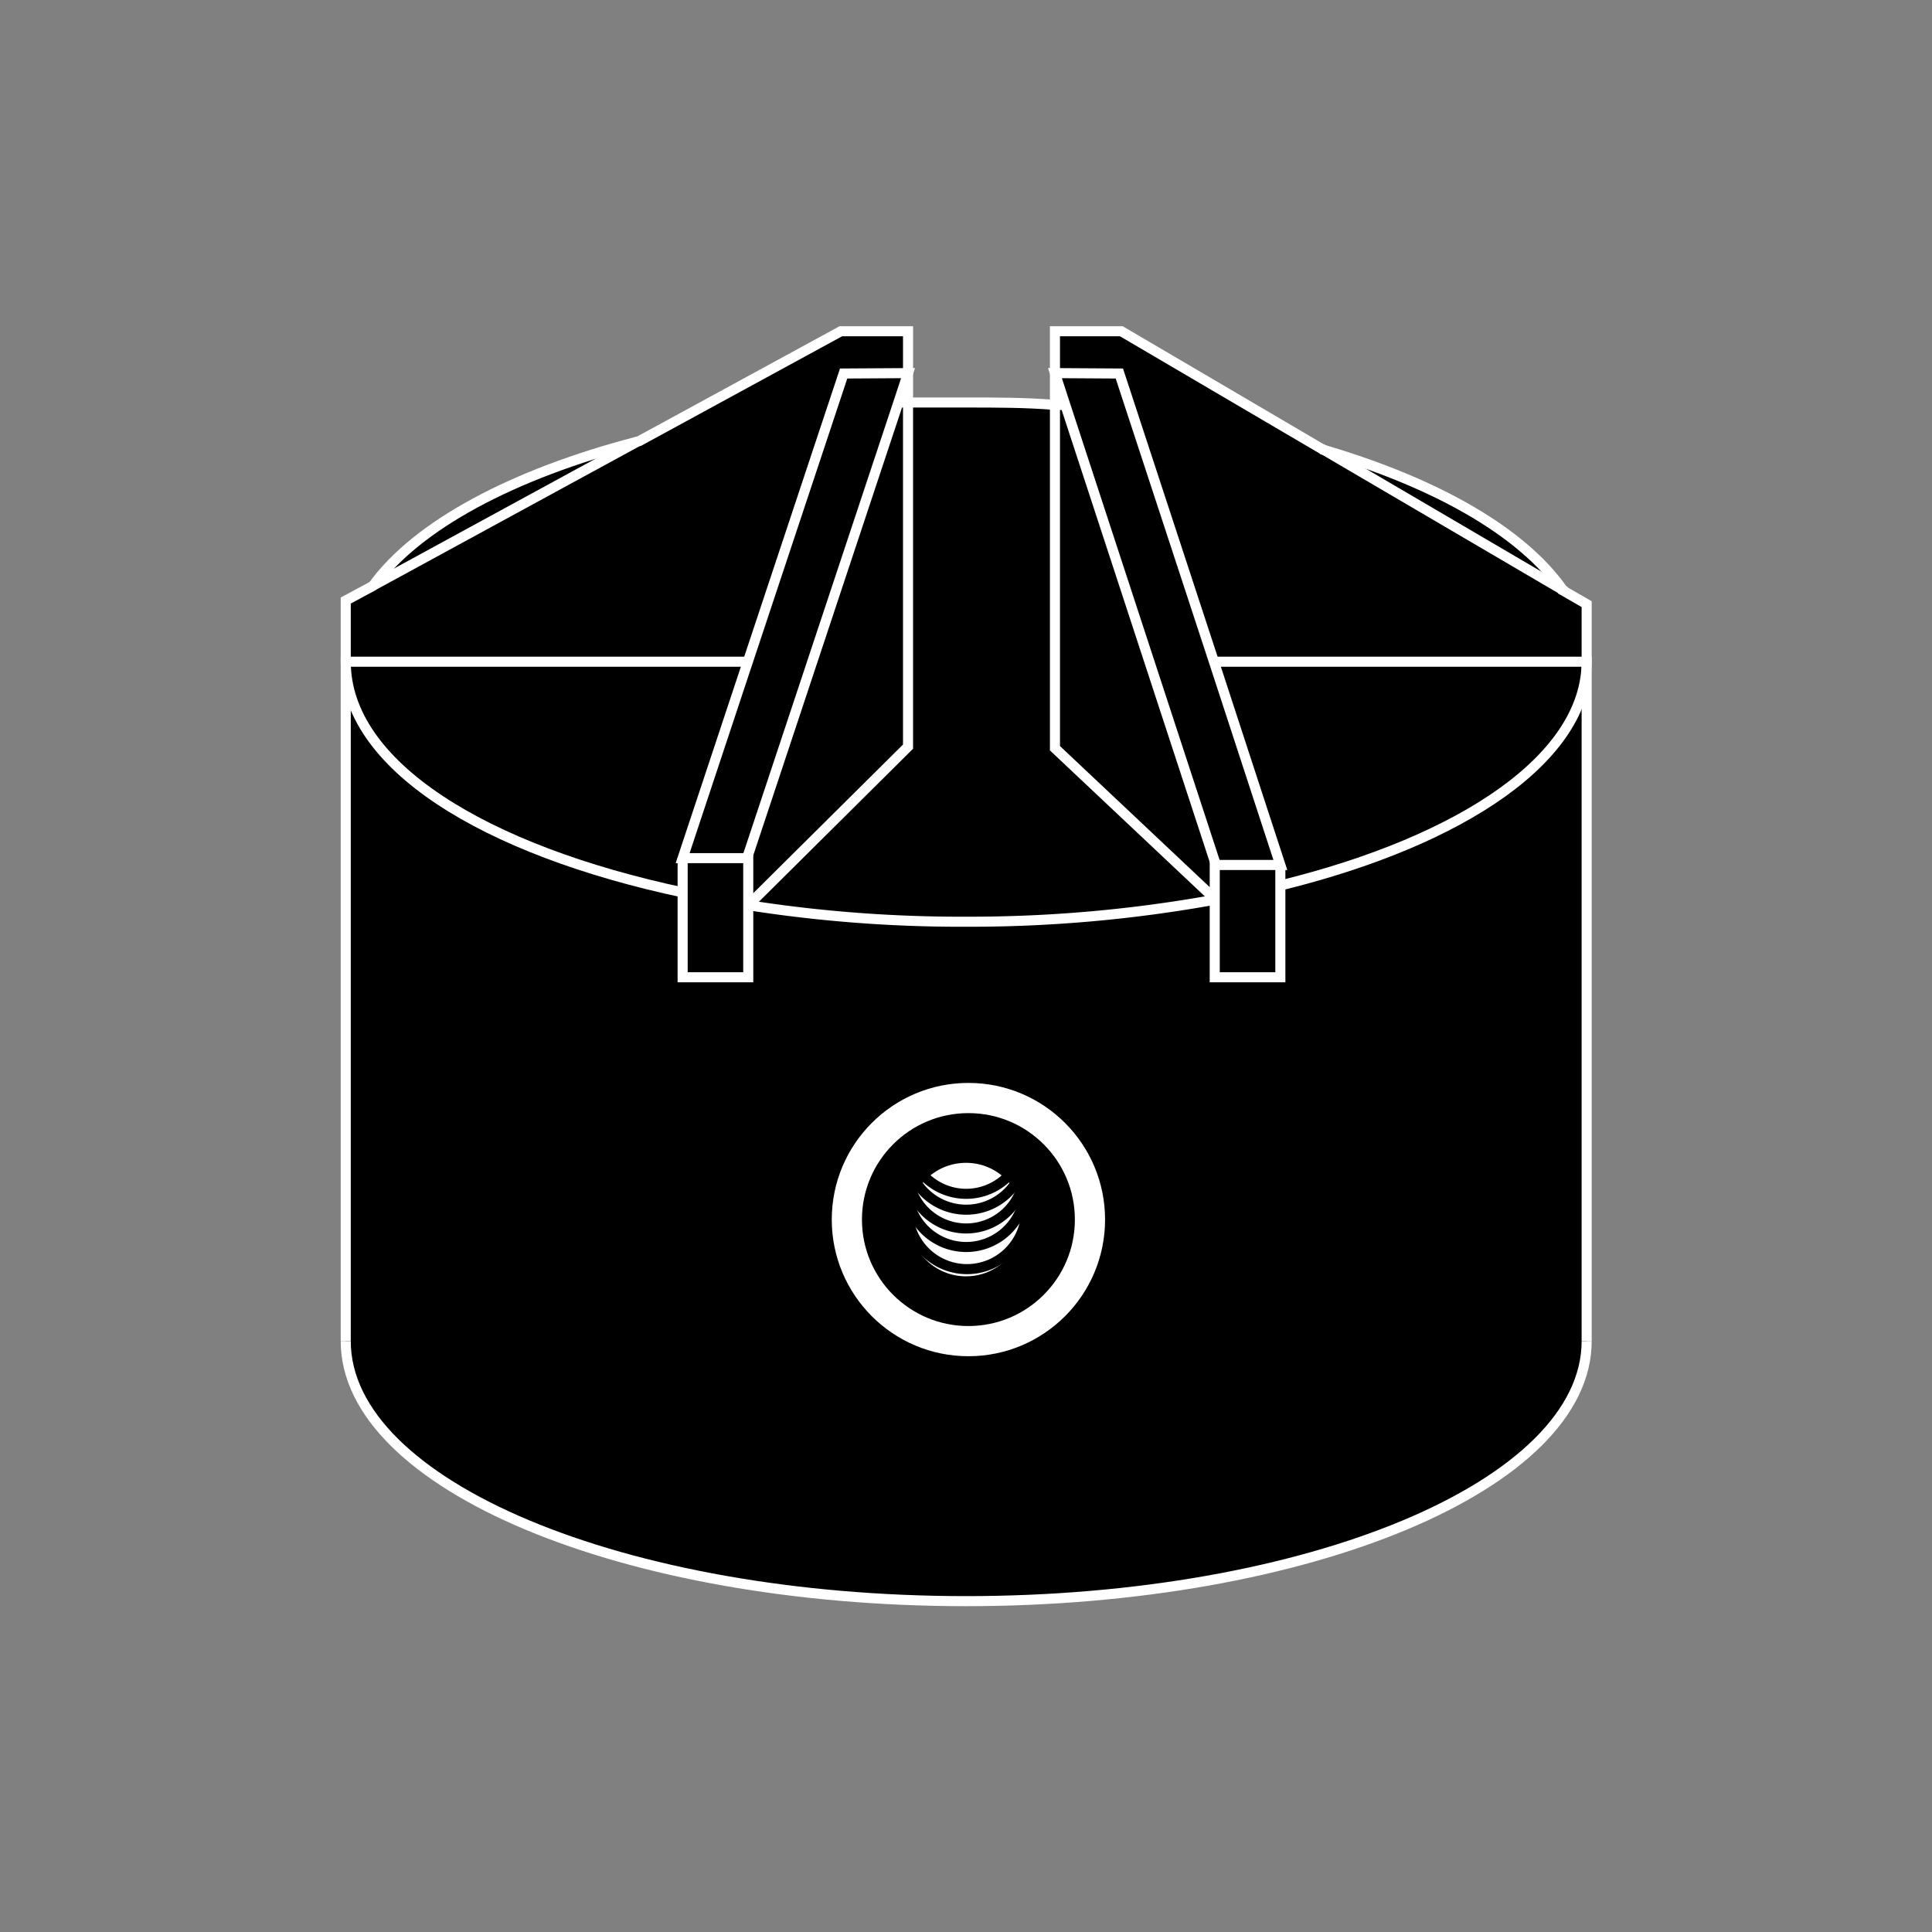 <svg id="Ebene_1" data-name="Ebene 1" xmlns="http://www.w3.org/2000/svg" viewBox="0 0 48 48"><rect x="0" y="0" width="48" height="48" fill="#808080" stroke="none"/><defs><style>.cls-1,.cls-4{fill:none;stroke-width:0.25px;}.cls-1,.cls-2{stroke:#fff;}.cls-1,.cls-2,.cls-4{stroke-miterlimit:10;}.cls-2{stroke-width:0.75px;}.cls-3{fill:#fff;}.cls-4{stroke:#000;}</style></defs><title>hydro_centering_chuck</title><path d="M39.42,16.44c0,2.38-3.05,4.45-7.61,5.57v-.52l-1.65-5Z"/><path d="M38.83,14.66l-6-3.5C35.71,12,37.84,13.23,38.83,14.66Z"/><polygon points="30.16 16.44 31.81 21.49 30.21 21.49 26.47 10.07 26.21 9.27 27.81 9.28 30.16 16.44"/><path d="M26.47,10.07l3.74,11.42h0v.84l-4-3.74V10.05Z"/><path d="M30.21,21.49h1.6v2.79H30.18V22.36h0l0,0v-.84Z"/><path d="M30.18,22.33v0A34.18,34.18,0,0,1,24,22.9a34.26,34.26,0,0,1-5.41-.41l4-3.94V10q.71,0,1.44,0c.75,0,1.49,0,2.21.06v8.54Z"/><polygon points="39.42 15.01 39.42 16.44 30.16 16.44 27.81 9.28 26.21 9.27 26.21 8.23 27.86 8.23 32.85 11.16 32.86 11.16 38.83 14.66 38.83 14.67 39.42 15.01"/><path d="M22.56,10v8.53l-4,3.94V21.32h0L22.31,10Z"/><polygon points="22.56 9.27 22.31 10.03 18.56 21.32 16.96 21.32 18.58 16.44 20.96 9.28 22.56 9.27"/><path d="M18.59,22.49A34.26,34.26,0,0,0,24,22.9a34.18,34.18,0,0,0,6.18-.54v1.92h1.63V22c4.56-1.12,7.61-3.19,7.61-5.57V33.32c0,3.57-6.9,6.46-15.42,6.46S8.59,36.89,8.59,33.32V16.44C8.59,19,12,21.12,17,22.18v2.1h1.63Z"/><polygon points="16.96 22.18 16.96 21.32 18.56 21.32 18.59 21.32 18.59 22.49 18.59 24.28 16.96 24.28 16.96 22.18"/><path d="M17,21.32v.86C12,21.12,8.59,19,8.59,16.44h10Z"/><path d="M15.84,11,9.27,14.55C10.36,13.05,12.73,11.78,15.84,11Z"/><polygon points="15.88 10.96 20.89 8.23 22.56 8.23 22.56 9.27 20.96 9.28 18.58 16.44 8.59 16.44 8.59 14.92 9.26 14.56 9.27 14.55 15.84 10.97 15.88 10.96"/><path class="cls-1" d="M38.83,14.66c-1-1.43-3.12-2.66-6-3.5"/><path class="cls-1" d="M31.81,22c4.56-1.12,7.61-3.19,7.61-5.57"/><path class="cls-1" d="M8.59,16.44C8.59,19,12,21.12,17,22.18"/><path class="cls-1" d="M9.27,14.55c1.09-1.5,3.46-2.77,6.57-3.58"/><path class="cls-1" d="M22.31,10h.25q.71,0,1.44,0c.75,0,1.49,0,2.21.06l.26,0"/><path class="cls-1" d="M30.2,22.35h0A34.18,34.18,0,0,1,24,22.9a34.26,34.26,0,0,1-5.41-.41"/><polyline class="cls-1" points="18.58 16.44 8.59 16.44 8.59 33.32"/><polyline class="cls-1" points="30.16 16.44 39.42 16.44 39.42 33.32"/><path class="cls-1" d="M8.59,33.32c0,3.57,6.9,6.46,15.41,6.46s15.42-2.89,15.42-6.46"/><polyline class="cls-1" points="18.56 21.32 18.59 21.32 18.59 22.49 18.59 24.28 16.96 24.28 16.96 22.18 16.96 21.32"/><polygon class="cls-1" points="18.56 21.32 16.96 21.32 18.58 16.44 20.96 9.28 22.56 9.27 22.31 10.03 18.56 21.32"/><polyline class="cls-1" points="8.59 16.44 8.59 14.92 9.26 14.56 9.27 14.55 15.84 10.97 15.88 10.96 20.89 8.23 22.56 8.23 22.56 9.27 22.56 10.02 22.56 18.55 18.59 22.49"/><polyline class="cls-1" points="30.21 21.49 30.18 21.49 30.18 22.33 30.18 22.36 30.18 24.28 31.81 24.28 31.81 22.01 31.81 21.49"/><polygon class="cls-1" points="30.21 21.49 31.81 21.49 30.16 16.44 27.81 9.28 26.21 9.27 26.47 10.07 30.21 21.49"/><polyline class="cls-1" points="30.21 22.36 30.2 22.35 30.18 22.33 26.21 18.59 26.21 10.05 26.21 9.27 26.21 8.23 27.86 8.23 32.85 11.16 32.86 11.16 38.83 14.66 38.83 14.67 39.42 15.01 39.42 16.44"/><circle class="cls-2" cx="24.06" cy="30.3" r="3.02"/><circle class="cls-3" cx="24" cy="30.3" r="1.41"/><path class="cls-4" d="M22.7,28.86a.7.7,0,0,0-.08.2.86.86,0,0,0-.06.23h0a1.22,1.22,0,0,0,0,.44,1.46,1.46,0,0,0,2.89,0,1.22,1.22,0,0,0,0-.44h0a.86.86,0,0,0-.06-.23.7.7,0,0,0-.08-.2"/><path class="cls-4" d="M22.84,29.08a.86.86,0,0,0-.13.2.85.85,0,0,0-.09.22h0a.86.86,0,0,0-.06.23h0a.75.75,0,0,0,0,.21,1.47,1.47,0,1,0,2.93,0,.75.75,0,0,0,0-.21h0a.86.86,0,0,0-.06-.23h0a.85.85,0,0,0-.09-.22.86.86,0,0,0-.13-.2"/><path class="cls-4" d="M22.61,28.62a.65.65,0,0,0-.05.2h0a1.64,1.64,0,0,0,0,.22,1.94,1.94,0,0,0,0,.24.9.9,0,0,0,.06.22,1.45,1.45,0,0,0,2.77,0,.9.9,0,0,0,.06-.22,1.94,1.94,0,0,0,0-.24,1.64,1.64,0,0,0,0-.22h0a.65.65,0,0,0-.05-.2"/><path class="cls-4" d="M22.56,28.39a.68.68,0,0,0,0,.2,1.64,1.64,0,0,0,0,.23,1.05,1.05,0,0,0,.06.24.85.85,0,0,0,.09.22,1.47,1.47,0,0,0,2.59,0,.85.85,0,0,0,.09-.22,1.05,1.05,0,0,0,.06-.24,1.64,1.64,0,0,0,0-.23.68.68,0,0,0,0-.2"/><path class="cls-4" d="M22.56,28.39a.59.59,0,0,0,.05.23.85.85,0,0,0,.09.24,1.18,1.18,0,0,0,.14.22,1.46,1.46,0,0,0,2.33,0,1.18,1.18,0,0,0,.14-.22.85.85,0,0,0,.09-.24.59.59,0,0,0,.05-.23"/></svg>